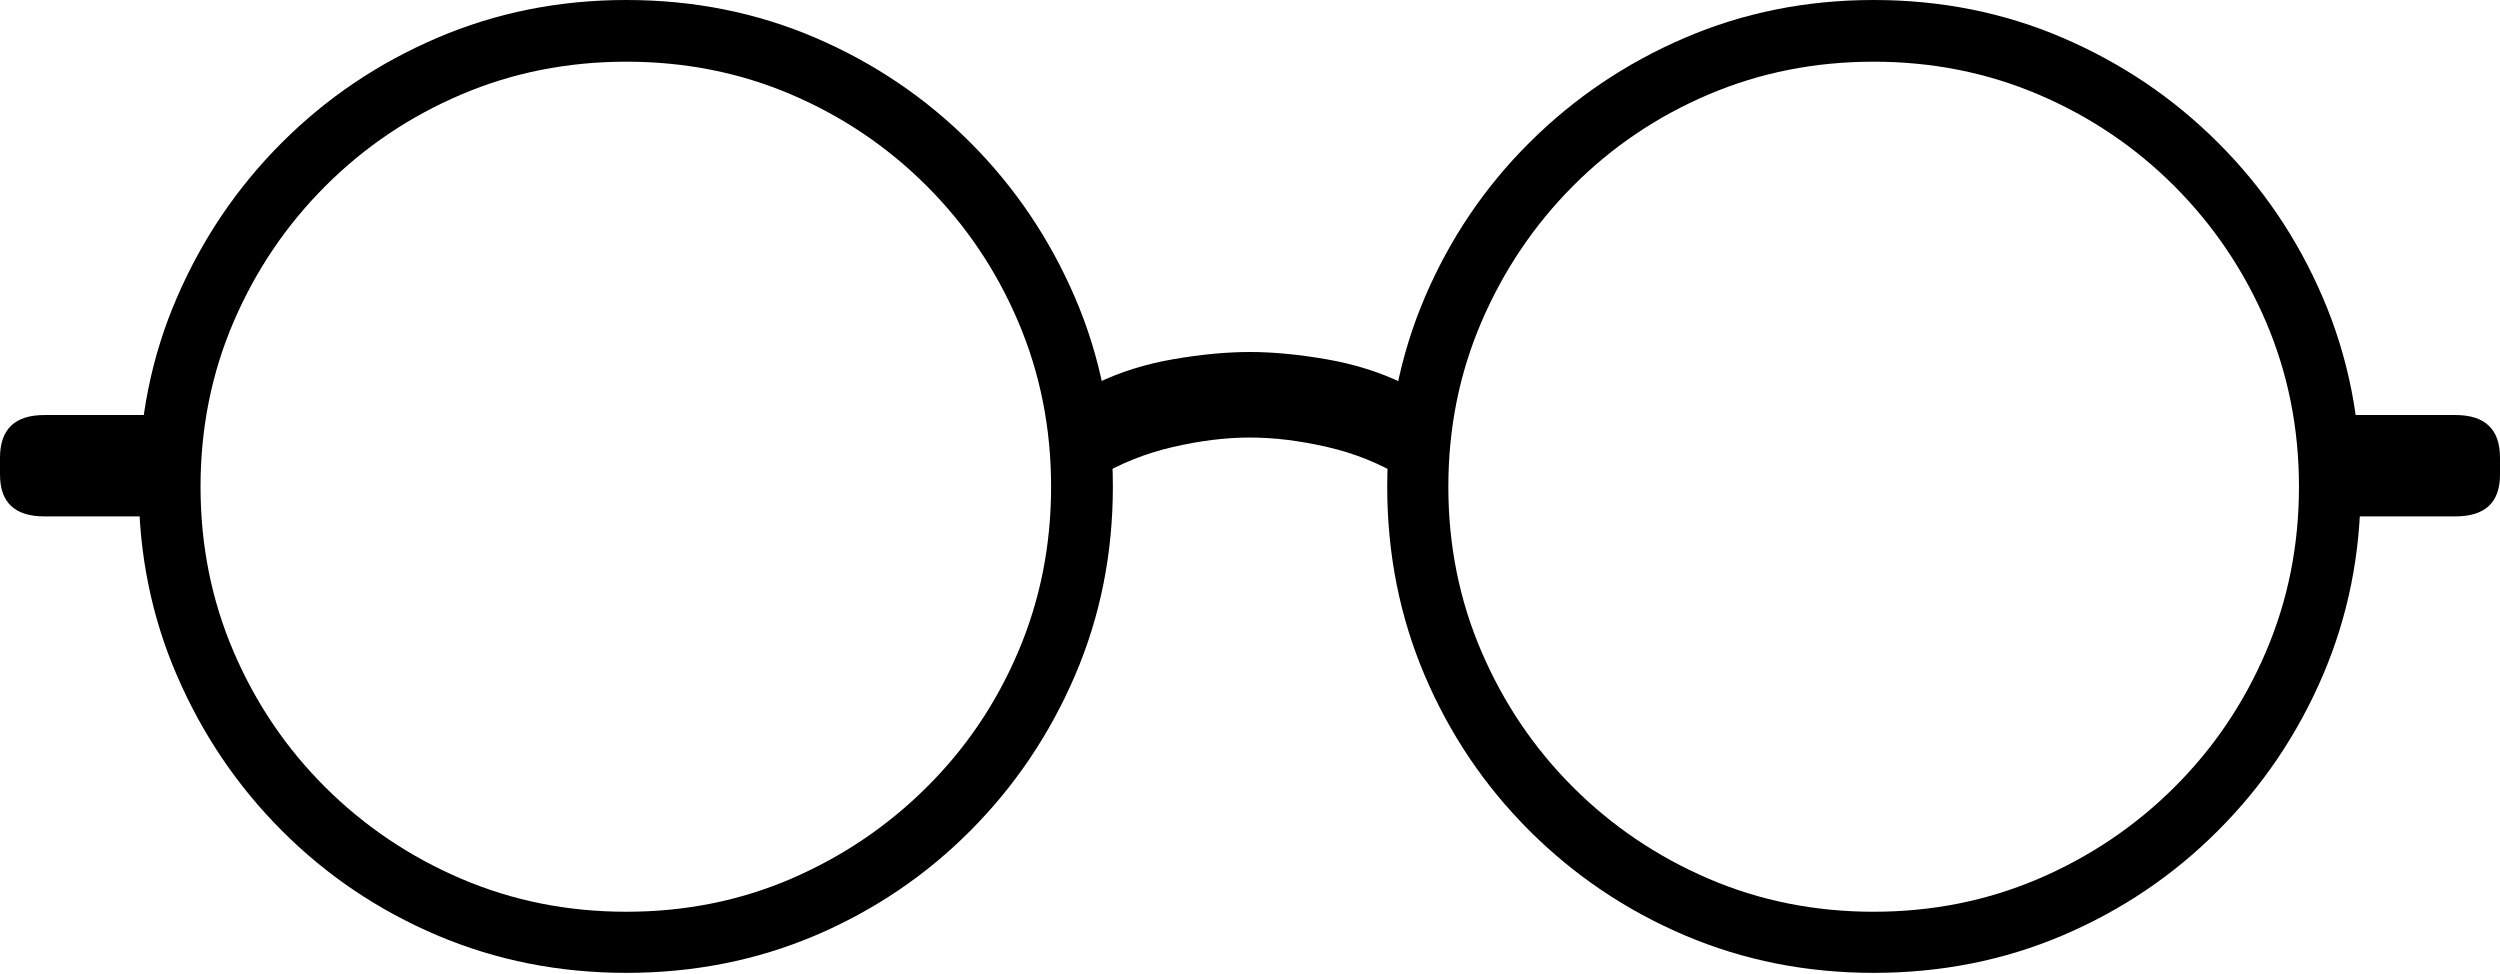 <?xml version="1.0" encoding="UTF-8"?>
<!--Generator: Apple Native CoreSVG 175-->
<!DOCTYPE svg
PUBLIC "-//W3C//DTD SVG 1.1//EN"
       "http://www.w3.org/Graphics/SVG/1.1/DTD/svg11.dtd">
<svg version="1.1" xmlns="http://www.w3.org/2000/svg" xmlns:xlink="http://www.w3.org/1999/xlink" width="30.107" height="11.733">
 <g>
  <rect height="11.733" opacity="0" width="30.107" x="0" y="0"/>
  <path d="M7.543 11.716Q8.76 11.716 9.822 11.264Q10.883 10.811 11.686 10.004Q12.489 9.198 12.946 8.135Q13.402 7.072 13.402 5.862Q13.402 4.644 12.946 3.583Q12.489 2.521 11.686 1.717Q10.883 0.912 9.822 0.456Q8.76 0 7.543 0Q6.329 0 5.265 0.456Q4.2 0.912 3.395 1.717Q2.59 2.521 2.131 3.583Q1.671 4.644 1.671 5.862Q1.671 7.072 2.131 8.135Q2.59 9.198 3.395 10.004Q4.2 10.811 5.265 11.264Q6.329 11.716 7.543 11.716ZM7.543 10.98Q6.481 10.98 5.553 10.582Q4.624 10.184 3.919 9.482Q3.213 8.78 2.814 7.85Q2.415 6.92 2.415 5.862Q2.415 4.803 2.814 3.874Q3.213 2.946 3.919 2.24Q4.624 1.535 5.553 1.139Q6.481 0.743 7.543 0.743Q8.605 0.743 9.531 1.139Q10.456 1.535 11.161 2.24Q11.867 2.946 12.262 3.874Q12.658 4.803 12.658 5.862Q12.658 6.92 12.262 7.849Q11.867 8.778 11.161 9.479Q10.456 10.181 9.531 10.581Q8.605 10.98 7.543 10.98ZM22.563 11.716Q23.781 11.716 24.842 11.264Q25.904 10.811 26.71 10.004Q27.517 9.198 27.973 8.135Q28.429 7.072 28.429 5.862Q28.429 4.644 27.973 3.583Q27.517 2.521 26.71 1.717Q25.904 0.912 24.842 0.456Q23.781 0 22.563 0Q21.35 0 20.289 0.456Q19.227 0.912 18.419 1.717Q17.611 2.521 17.158 3.583Q16.706 4.644 16.706 5.862Q16.706 7.072 17.158 8.135Q17.611 9.198 18.419 10.004Q19.227 10.811 20.289 11.264Q21.35 11.716 22.563 11.716ZM22.563 10.98Q21.502 10.98 20.573 10.581Q19.645 10.181 18.943 9.479Q18.241 8.778 17.842 7.849Q17.442 6.92 17.442 5.862Q17.442 4.803 17.842 3.874Q18.241 2.946 18.943 2.24Q19.645 1.535 20.573 1.139Q21.502 0.743 22.563 0.743Q23.622 0.743 24.551 1.139Q25.479 1.535 26.184 2.24Q26.89 2.946 27.288 3.874Q27.686 4.803 27.686 5.862Q27.686 6.92 27.288 7.85Q26.89 8.78 26.184 9.482Q25.479 10.184 24.551 10.582Q23.622 10.98 22.563 10.98ZM2.006 4.998L0.536 4.998Q0 4.998 0 5.512L0 5.716Q0 6.219 0.536 6.219L2.006 6.219ZM28.101 6.219L29.568 6.219Q30.107 6.219 30.107 5.716L30.107 5.512Q30.107 4.998 29.568 4.998L28.101 4.998ZM13.211 5.749Q13.632 5.497 14.126 5.383Q14.62 5.269 15.052 5.269Q15.488 5.269 15.983 5.383Q16.479 5.497 16.892 5.749L16.892 4.614Q16.472 4.412 15.97 4.326Q15.469 4.239 15.052 4.239Q14.632 4.239 14.13 4.326Q13.629 4.412 13.211 4.614Z" fill="#000000"/>
 </g>
</svg>
